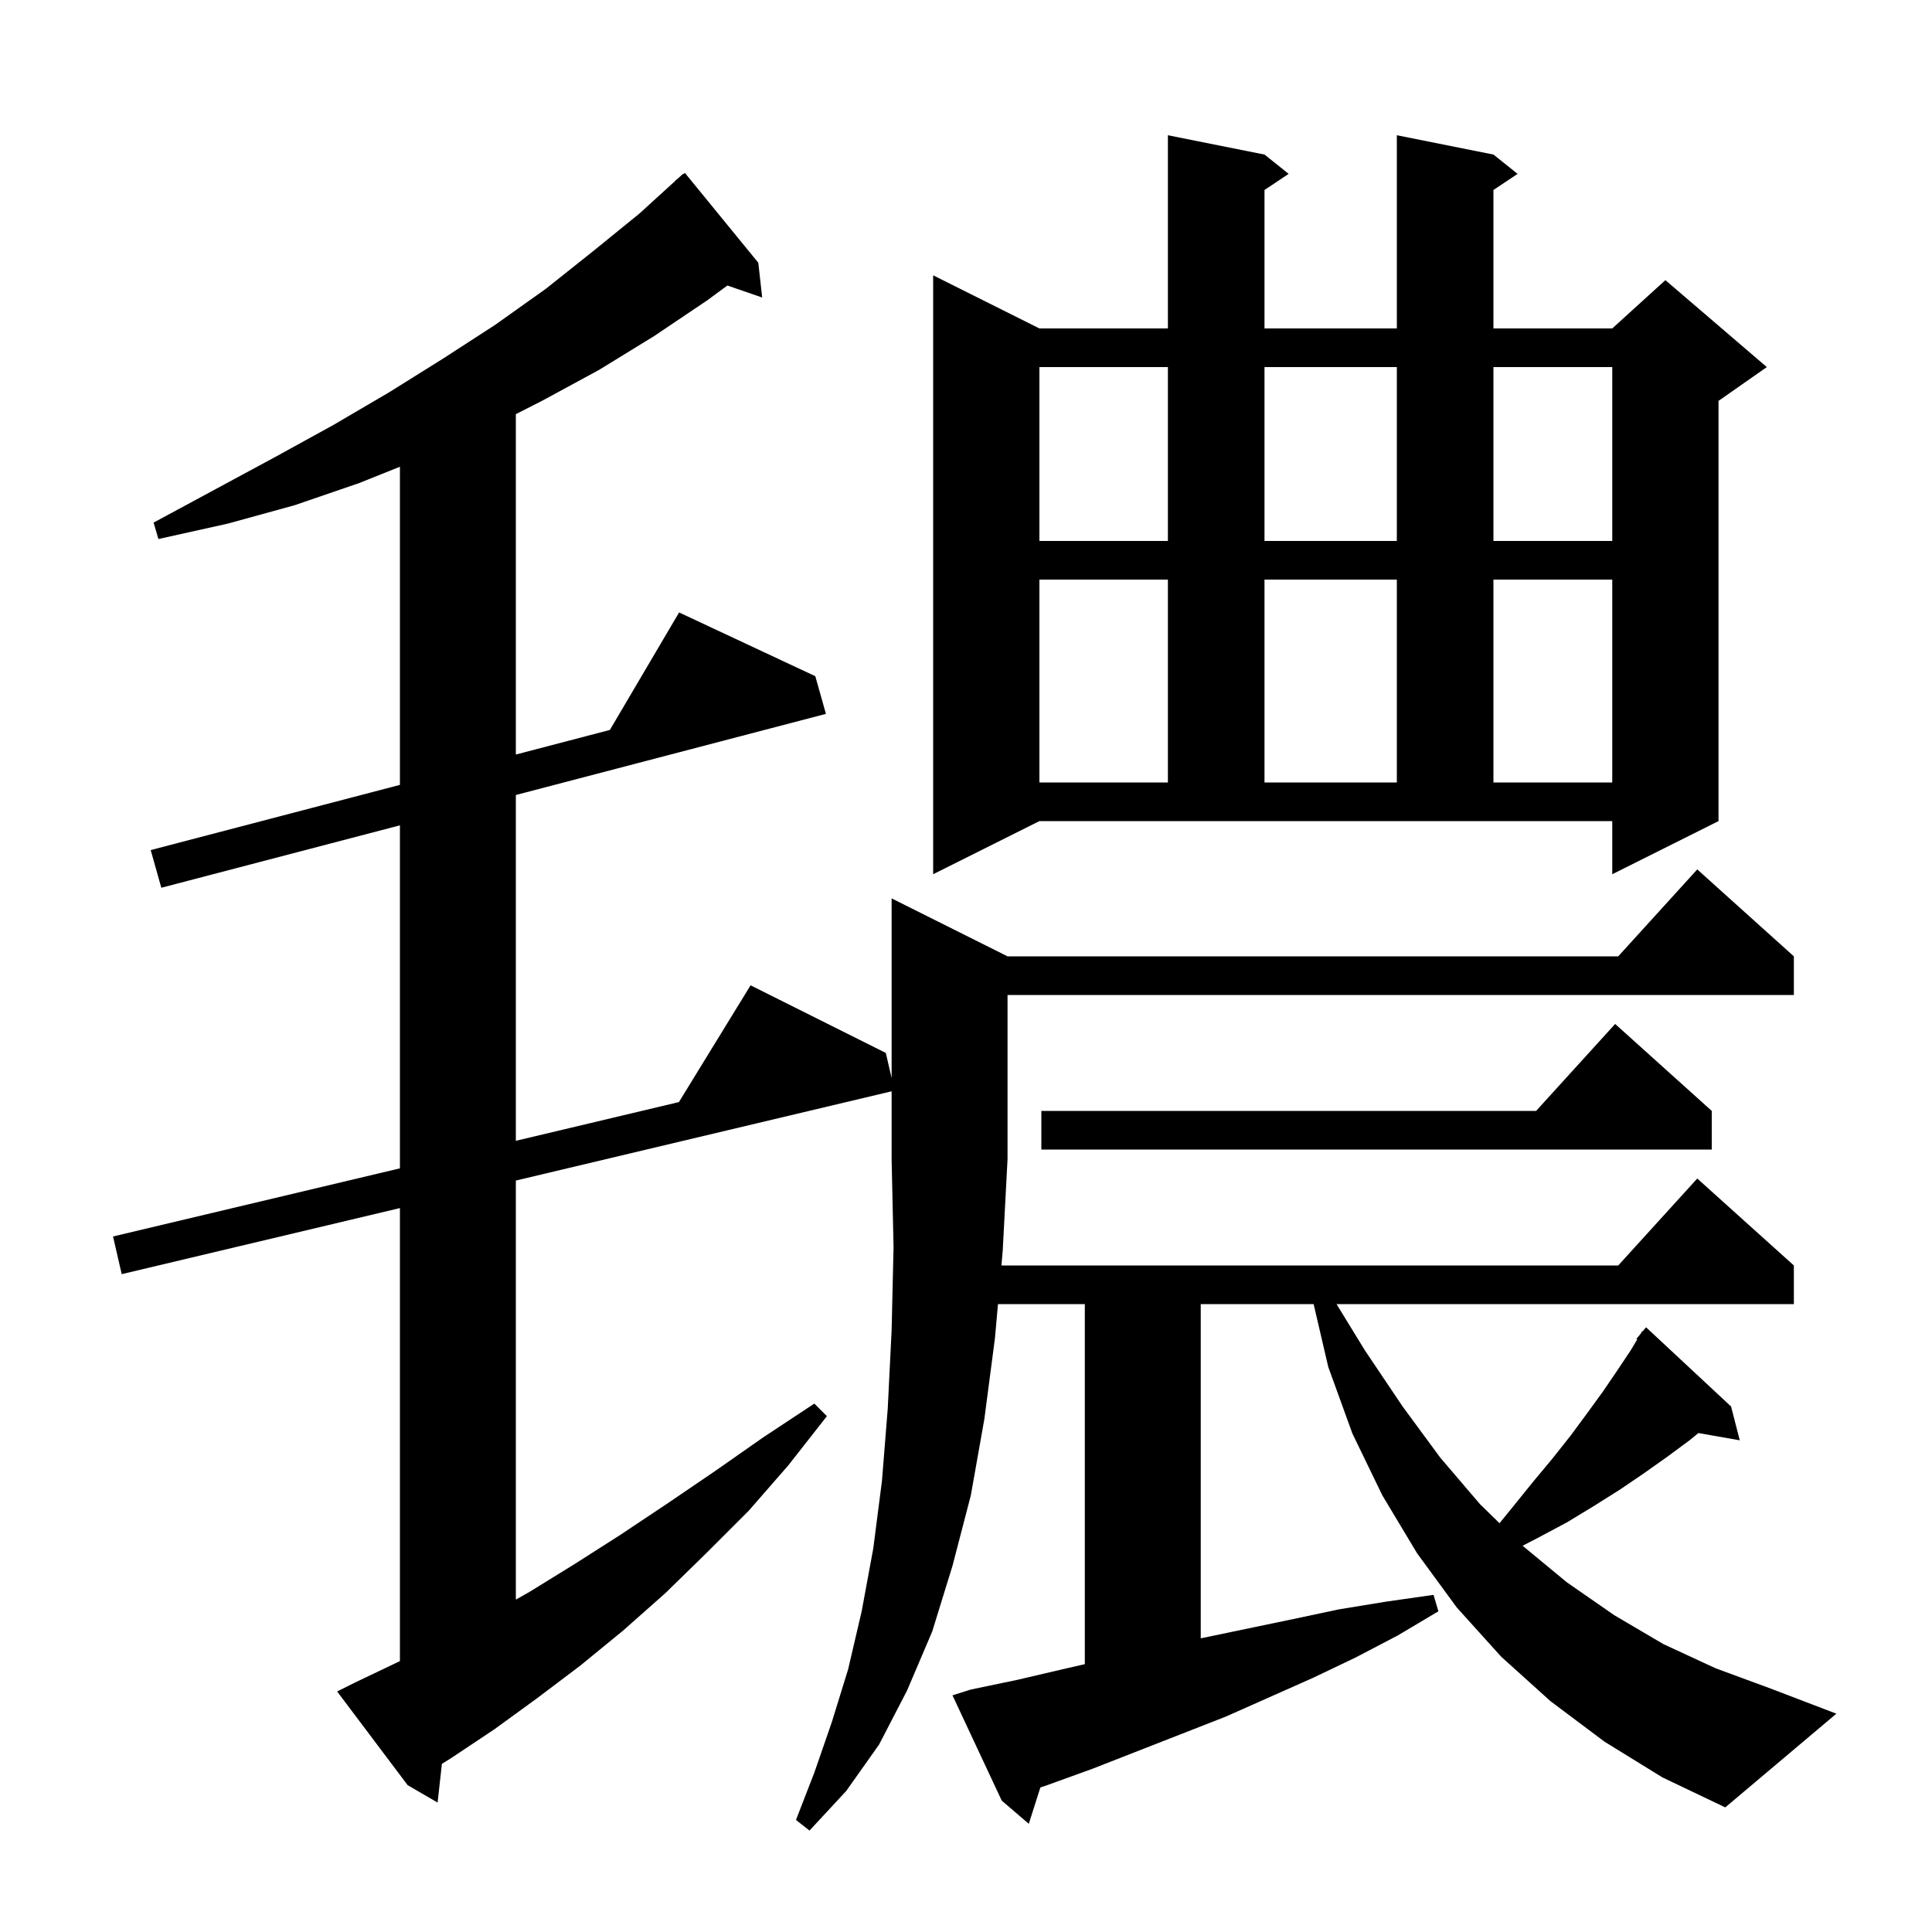 <svg xmlns="http://www.w3.org/2000/svg" xmlns:xlink="http://www.w3.org/1999/xlink" version="1.1" baseProfile="full" viewBox="0 0 200 200" width="200" height="200">
<g fill="black">
<path d="M 166.1 180.3 L 160.5 176.1 L 155.4 171.5 L 150.8 166.4 L 146.7 160.8 L 143.1 154.8 L 140.0 148.4 L 137.5 141.5 L 135.986 135.0 L 124.3 135.0 L 124.3 169.6 L 133.9 167.6 L 138.6 166.6 L 143.5 165.8 L 148.4 165.1 L 148.9 166.8 L 144.7 169.3 L 140.3 171.6 L 135.9 173.7 L 126.9 177.7 L 113.1 183.1 L 108.4 184.8 L 107.699 185.039 L 106.5 188.8 L 103.7 186.4 L 98.6 175.5 L 100.5 174.9 L 105.3 173.9 L 110.0 172.8 L 112.3 172.273 L 112.3 135.0 L 103.311 135.0 L 103.0 138.5 L 101.9 146.9 L 100.5 154.8 L 98.6 162.1 L 96.5 168.9 L 93.9 175.0 L 91.0 180.6 L 87.6 185.4 L 83.8 189.5 L 82.4 188.4 L 84.3 183.5 L 86.1 178.3 L 87.8 172.8 L 89.2 166.8 L 90.4 160.3 L 91.3 153.3 L 91.9 145.8 L 92.3 137.7 L 92.5 129.1 L 92.3 120.0 L 92.3 112.971 L 53.4 122.21 L 53.4 165.591 L 54.8 164.8 L 59.5 161.9 L 64.2 158.9 L 69.0 155.7 L 74.0 152.3 L 79.0 148.8 L 84.3 145.3 L 85.6 146.6 L 81.6 151.7 L 77.5 156.4 L 73.2 160.7 L 68.9 164.9 L 64.5 168.8 L 60.1 172.4 L 55.6 175.8 L 51.2 179.0 L 46.7 182.0 L 45.745 182.594 L 45.3 186.6 L 42.2 184.8 L 34.9 175.1 L 36.7 174.2 L 41.1 172.1 L 41.4 171.953 L 41.4 125.06 L 12.6 131.9 L 11.7 128.0 L 41.4 120.946 L 41.4 85.438 L 16.7 91.9 L 15.6 88.0 L 41.4 81.25 L 41.4 48.32 L 37.2 50.0 L 30.5 52.3 L 23.6 54.2 L 16.4 55.8 L 15.9 54.1 L 28.5 47.3 L 34.5 44.0 L 40.3 40.6 L 45.9 37.1 L 51.3 33.6 L 56.5 29.9 L 61.4 26.0 L 66.2 22.1 L 69.915 18.715 L 69.9 18.7 L 70.16 18.492 L 70.7 18.0 L 70.73 18.036 L 70.9 17.9 L 78.5 27.2 L 78.9 30.8 L 75.298 29.556 L 73.2 31.1 L 67.7 34.8 L 62.0 38.3 L 56.1 41.5 L 53.4 42.872 L 53.4 78.11 L 63.135 75.563 L 70.3 63.4 L 84.4 70.0 L 85.5 73.9 L 53.4 82.298 L 53.4 118.096 L 70.281 114.087 L 77.7 102.0 L 91.7 109.0 L 92.3 111.6 L 92.3 93.0 L 104.3 99.0 L 167.518 99.0 L 175.7 90.0 L 185.7 99.0 L 185.7 103.0 L 104.3 103.0 L 104.3 120.0 L 103.8 129.5 L 103.667 131.0 L 167.518 131.0 L 175.7 122.0 L 185.7 131.0 L 185.7 135.0 L 138.358 135.0 L 141.3 139.8 L 145.2 145.6 L 149.1 150.9 L 153.2 155.7 L 155.229 157.683 L 156.6 156.0 L 158.7 153.4 L 160.7 151.0 L 162.6 148.6 L 164.3 146.3 L 165.9 144.1 L 167.4 141.9 L 168.8 139.8 L 169.484 138.66 L 169.4 138.6 L 169.829 138.086 L 170.0 137.8 L 170.039 137.833 L 170.4 137.4 L 179.2 145.6 L 180.1 149.1 L 175.818 148.349 L 174.9 149.1 L 172.6 150.8 L 170.2 152.5 L 167.7 154.2 L 165.0 155.9 L 162.2 157.6 L 159.2 159.2 L 157.619 160.016 L 162.2 163.8 L 167.1 167.2 L 172.2 170.2 L 177.6 172.7 L 183.3 174.8 L 190.1 177.4 L 178.6 187.1 L 172.1 184.0 Z M 177.2 115.0 L 177.2 119.0 L 107.8 119.0 L 107.8 115.0 L 159.018 115.0 L 167.2 106.0 Z M 96.6 90.5 L 96.6 28.5 L 107.6 34.0 L 120.9 34.0 L 120.9 14.0 L 130.9 16.0 L 133.4 18.0 L 130.9 19.667 L 130.9 34.0 L 144.6 34.0 L 144.6 14.0 L 154.6 16.0 L 157.1 18.0 L 154.6 19.667 L 154.6 34.0 L 166.9 34.0 L 172.4 29.0 L 182.9 38.0 L 177.9 41.5 L 177.9 85.0 L 166.9 90.5 L 166.9 85.0 L 107.6 85.0 Z M 107.6 60.0 L 107.6 81.0 L 120.9 81.0 L 120.9 60.0 Z M 130.9 60.0 L 130.9 81.0 L 144.6 81.0 L 144.6 60.0 Z M 154.6 60.0 L 154.6 81.0 L 166.9 81.0 L 166.9 60.0 Z M 107.6 38.0 L 107.6 56.0 L 120.9 56.0 L 120.9 38.0 Z M 130.9 38.0 L 130.9 56.0 L 144.6 56.0 L 144.6 38.0 Z M 154.6 38.0 L 154.6 56.0 L 166.9 56.0 L 166.9 38.0 Z " />
</g>
</svg>
